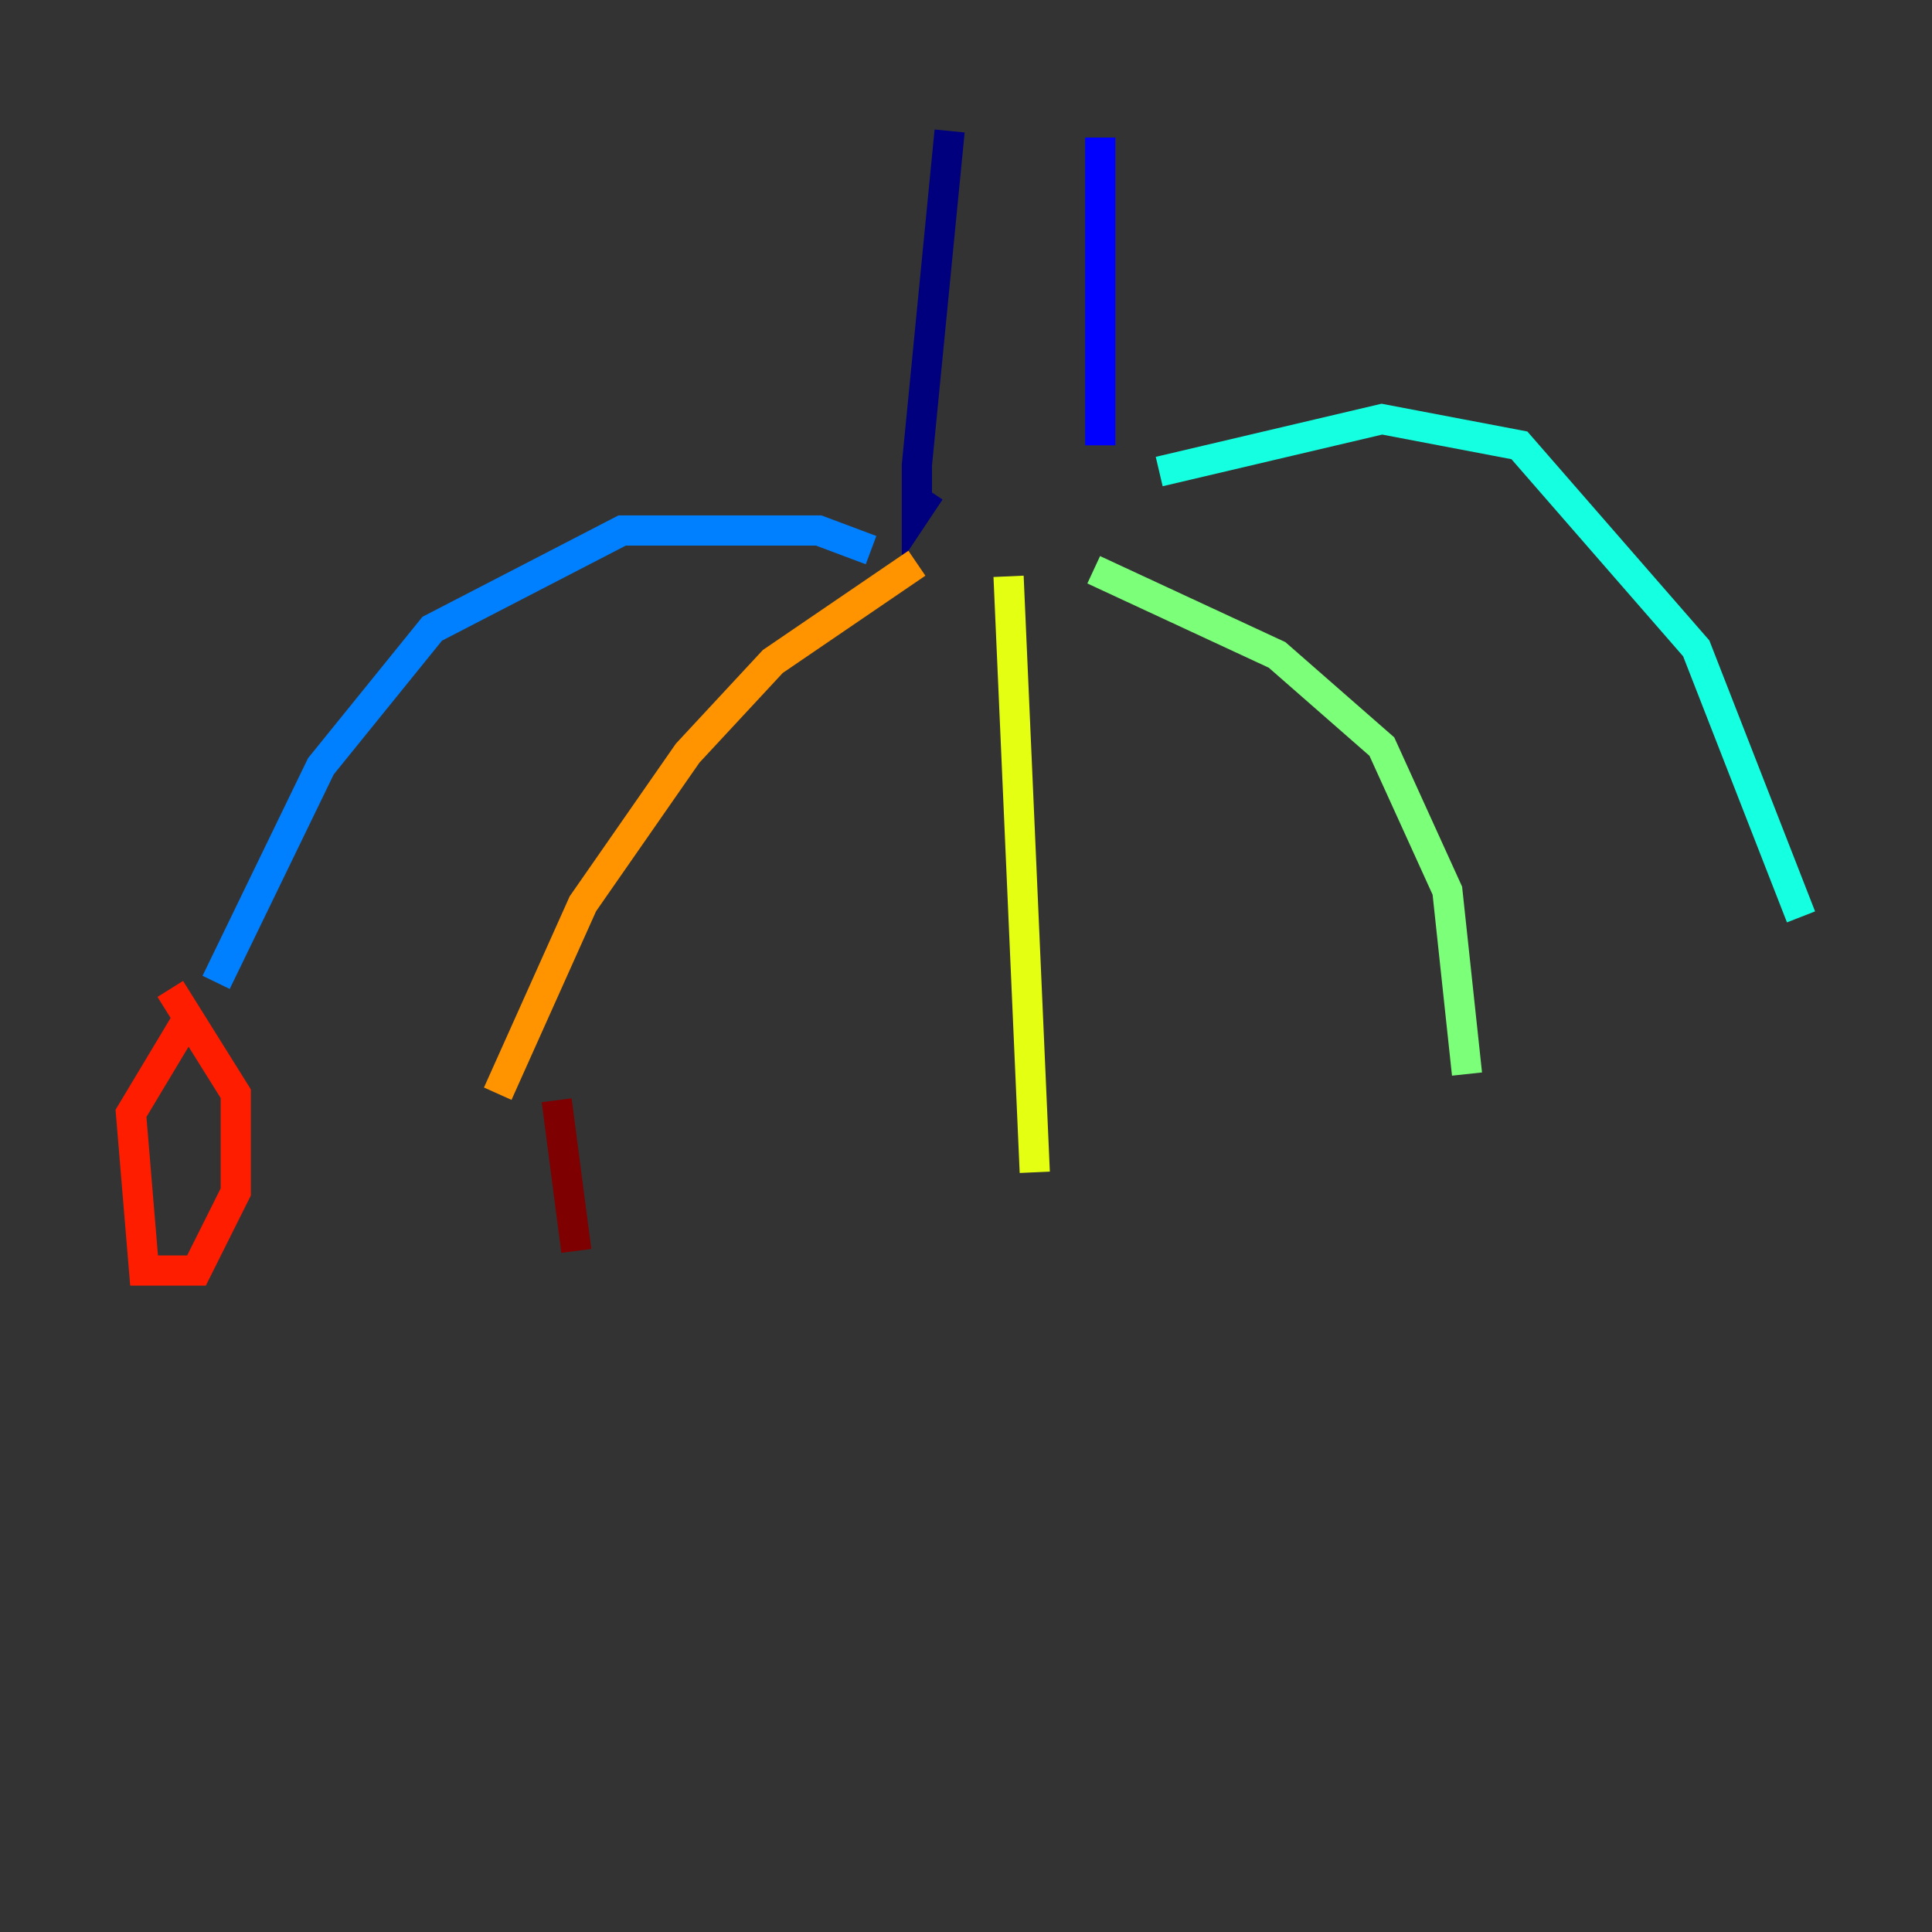 <?xml version="1.0" encoding="utf-8" ?>
<svg baseProfile="tiny" height="128" version="1.2" viewBox="0,0,128,128" width="128" xmlns="http://www.w3.org/2000/svg" xmlns:ev="http://www.w3.org/2001/xml-events" xmlns:xlink="http://www.w3.org/1999/xlink"><rect x="0" y="0" width="128" height="128" fill="#333333" stroke="none"/><defs /><polyline fill="none" points="62.915,8.678 60.746,30.807 60.746,33.844 61.614,32.542" stroke="#00007f" stroke-width="2" /><polyline fill="none" points="72.895,9.112 72.895,29.505" stroke="#0000ff" stroke-width="2" /><polyline fill="none" points="57.709,36.447 54.237,35.146 41.22,35.146 28.637,41.654 21.261,50.766 14.319,65.085" stroke="#0080ff" stroke-width="2" /><polyline fill="none" points="76.8,31.241 91.552,27.77 100.664,29.505 112.38,42.956 119.322,60.746" stroke="#15ffe1" stroke-width="2" /><polyline fill="none" points="72.461,37.749 84.61,43.39 91.552,49.464 95.891,59.01 97.193,71.159" stroke="#7cff79" stroke-width="2" /><polyline fill="none" points="66.82,38.183 68.556,77.668" stroke="#e4ff12" stroke-width="2" /><polyline fill="none" points="60.746,37.315 51.2,43.824 45.559,49.898 38.617,59.878 32.976,72.461" stroke="#ff9400" stroke-width="2" /><polyline fill="none" points="11.281,65.519 15.62,72.461 15.62,78.969 13.017,84.176 9.546,84.176 8.678,73.763 12.583,67.254" stroke="#ff1d00" stroke-width="2" /><polyline fill="none" points="36.881,72.895 38.183,82.875" stroke="#7f0000" stroke-width="2" /></svg>